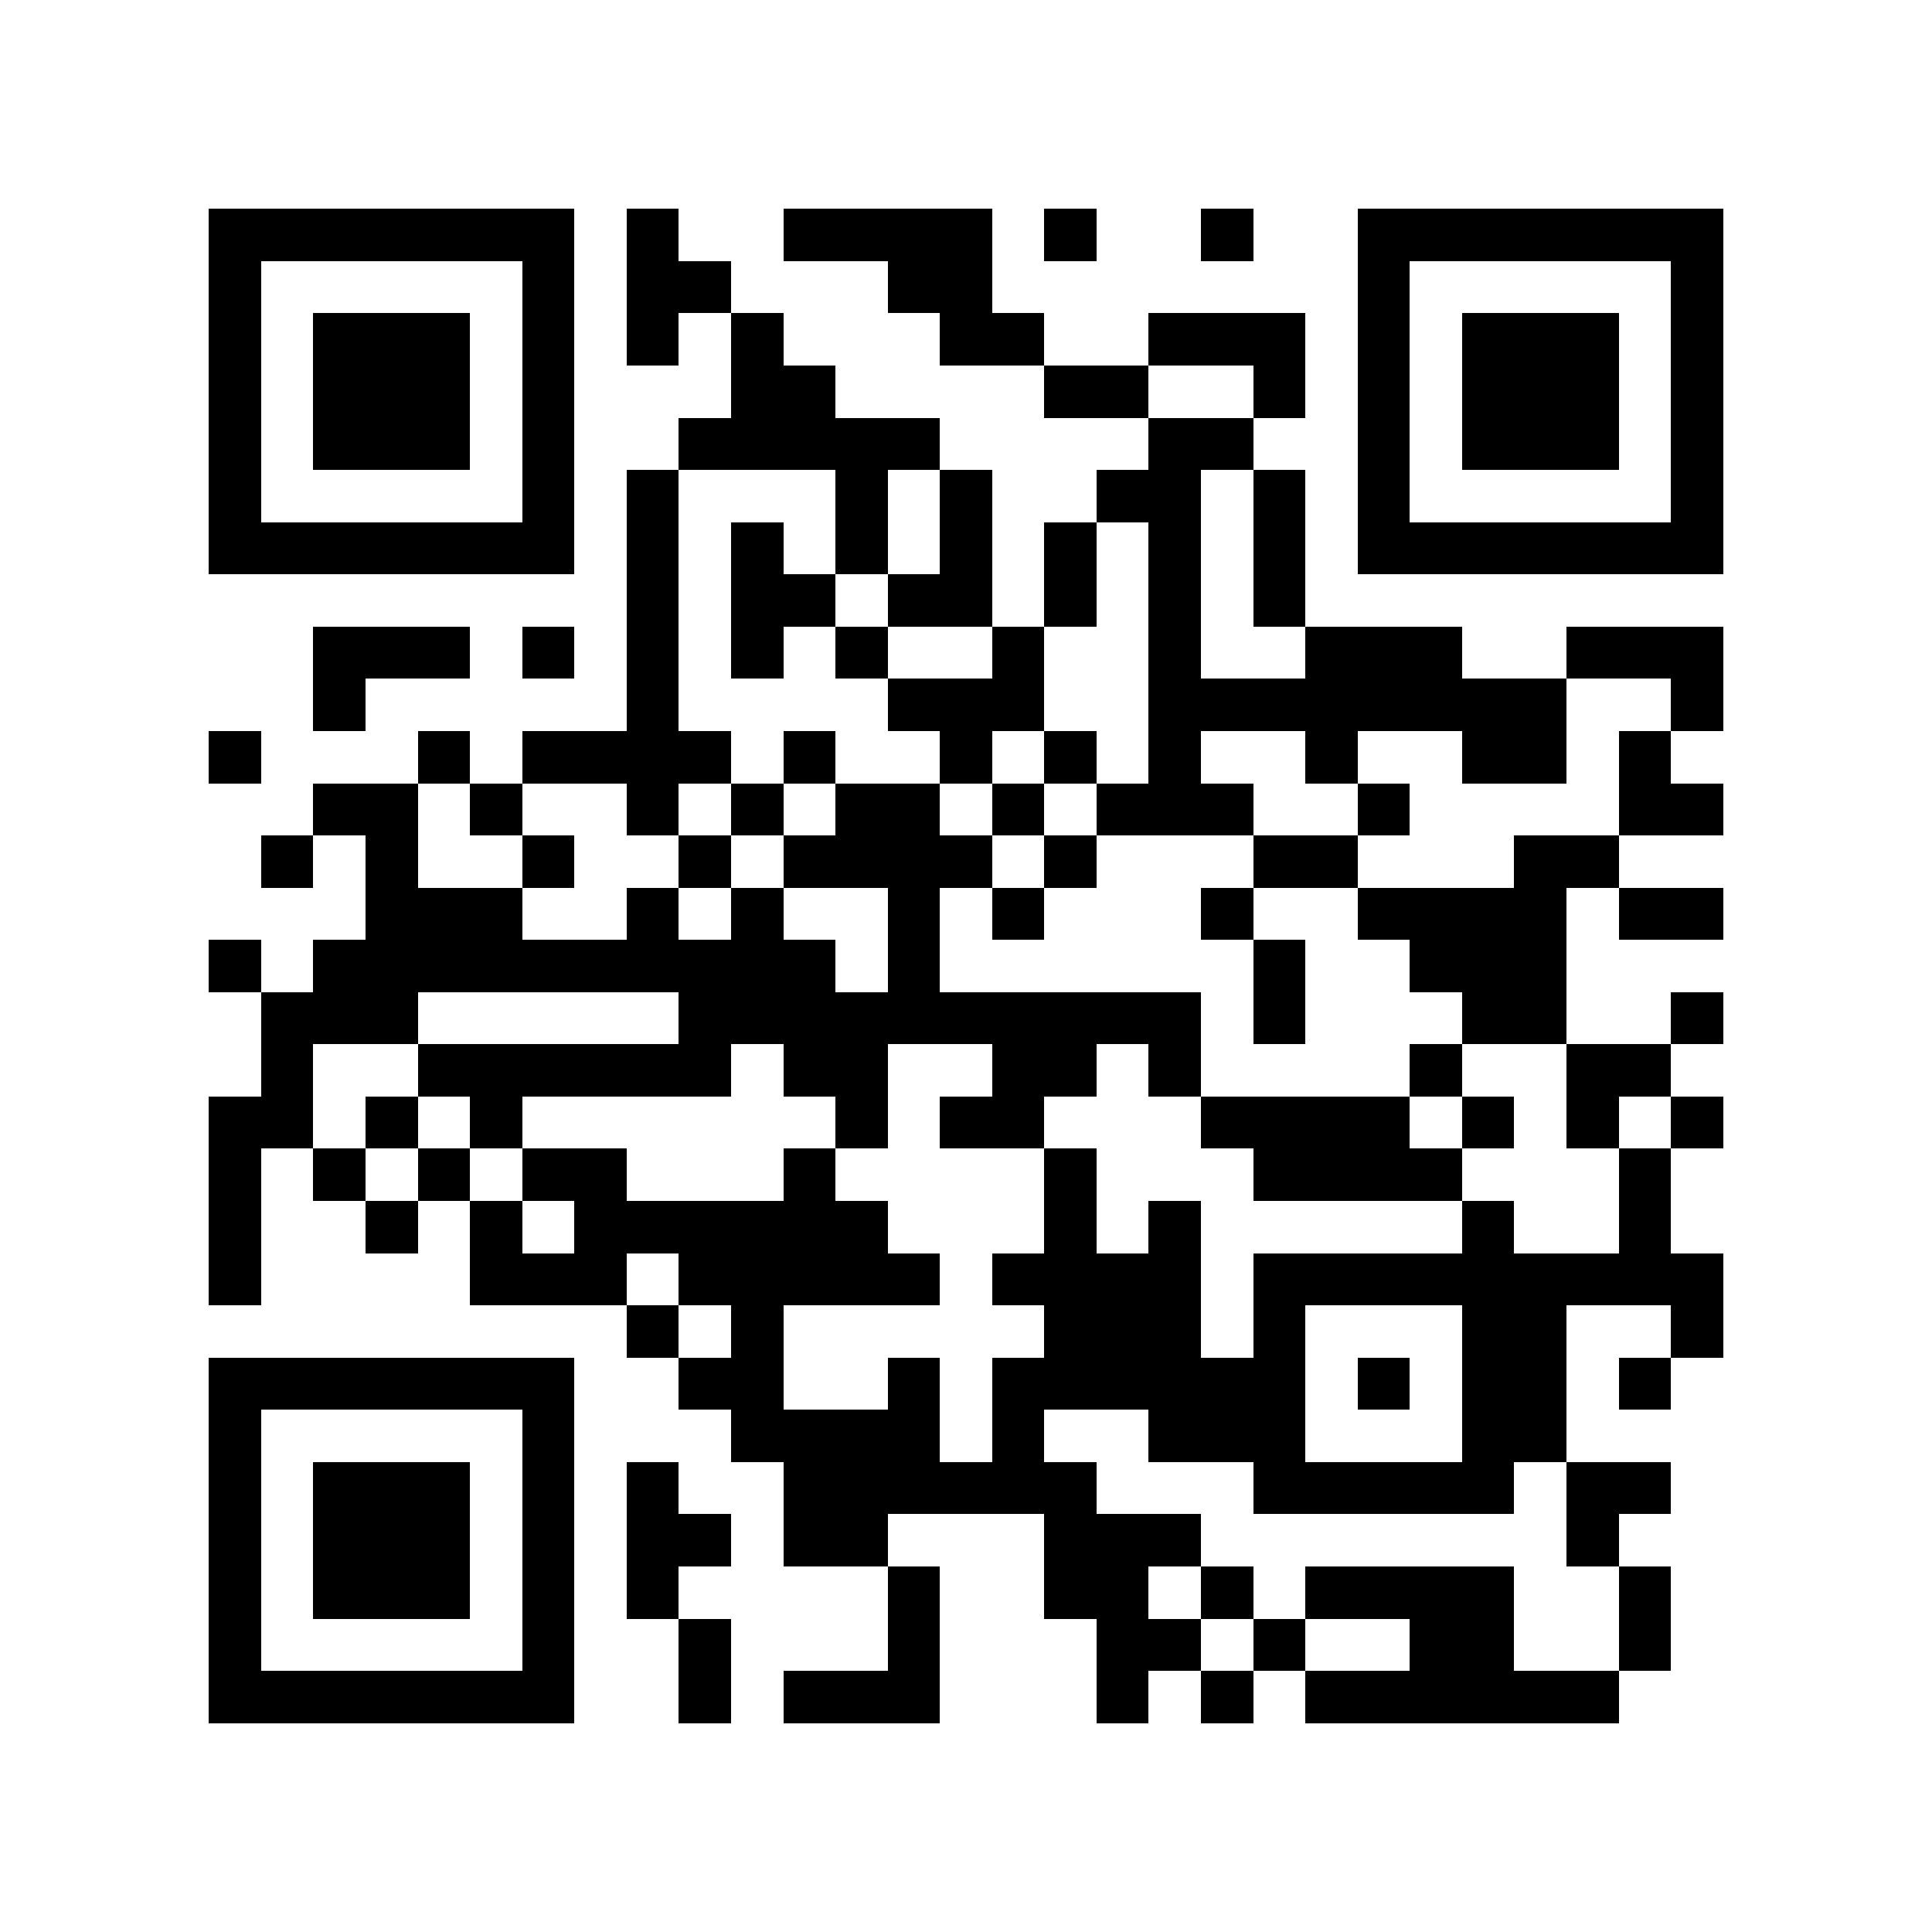 <svg xmlns="http://www.w3.org/2000/svg" viewBox="0 0 37 37" shape-rendering="crispEdges"><path fill="#ffffff" d="M0 0h37v37H0z"/><path stroke="#000000" d="M4 4.5h7m1 0h1m2 0h4m1 0h1m2 0h1m2 0h7M4 5.5h1m5 0h1m1 0h2m3 0h2m7 0h1m5 0h1M4 6.5h1m1 0h3m1 0h1m1 0h1m1 0h1m3 0h2m2 0h3m1 0h1m1 0h3m1 0h1M4 7.5h1m1 0h3m1 0h1m3 0h2m4 0h2m2 0h1m1 0h1m1 0h3m1 0h1M4 8.5h1m1 0h3m1 0h1m2 0h5m4 0h2m2 0h1m1 0h3m1 0h1M4 9.5h1m5 0h1m1 0h1m3 0h1m1 0h1m2 0h2m1 0h1m1 0h1m5 0h1M4 10.5h7m1 0h1m1 0h1m1 0h1m1 0h1m1 0h1m1 0h1m1 0h1m1 0h7M12 11.5h1m1 0h2m1 0h2m1 0h1m1 0h1m1 0h1M6 12.5h3m1 0h1m1 0h1m1 0h1m1 0h1m2 0h1m2 0h1m2 0h3m2 0h3M6 13.5h1m5 0h1m4 0h3m2 0h8m2 0h1M4 14.5h1m3 0h1m1 0h4m1 0h1m2 0h1m1 0h1m1 0h1m2 0h1m2 0h2m1 0h1M6 15.5h2m1 0h1m2 0h1m1 0h1m1 0h2m1 0h1m1 0h3m2 0h1m4 0h2M5 16.5h1m1 0h1m2 0h1m2 0h1m1 0h4m1 0h1m3 0h2m3 0h2M7 17.5h3m2 0h1m1 0h1m2 0h1m1 0h1m3 0h1m2 0h4m1 0h2M4 18.5h1m1 0h10m1 0h1m6 0h1m2 0h3M5 19.5h3m5 0h10m1 0h1m3 0h2m2 0h1M5 20.5h1m2 0h6m1 0h2m2 0h2m1 0h1m4 0h1m2 0h2M4 21.5h2m1 0h1m1 0h1m6 0h1m1 0h2m3 0h4m1 0h1m1 0h1m1 0h1M4 22.5h1m1 0h1m1 0h1m1 0h2m3 0h1m4 0h1m3 0h4m3 0h1M4 23.5h1m2 0h1m1 0h1m1 0h6m3 0h1m1 0h1m5 0h1m2 0h1M4 24.5h1m4 0h3m1 0h5m1 0h4m1 0h9M12 25.5h1m1 0h1m5 0h3m1 0h1m3 0h2m2 0h1M4 26.5h7m2 0h2m2 0h1m1 0h6m1 0h1m1 0h2m1 0h1M4 27.5h1m5 0h1m3 0h4m1 0h1m2 0h3m3 0h2M4 28.5h1m1 0h3m1 0h1m1 0h1m2 0h6m3 0h5m1 0h2M4 29.5h1m1 0h3m1 0h1m1 0h2m1 0h2m3 0h3m7 0h1M4 30.5h1m1 0h3m1 0h1m1 0h1m4 0h1m2 0h2m1 0h1m1 0h4m2 0h1M4 31.5h1m5 0h1m2 0h1m3 0h1m3 0h2m1 0h1m2 0h2m2 0h1M4 32.5h7m2 0h1m1 0h3m3 0h1m1 0h1m1 0h6"/></svg>
